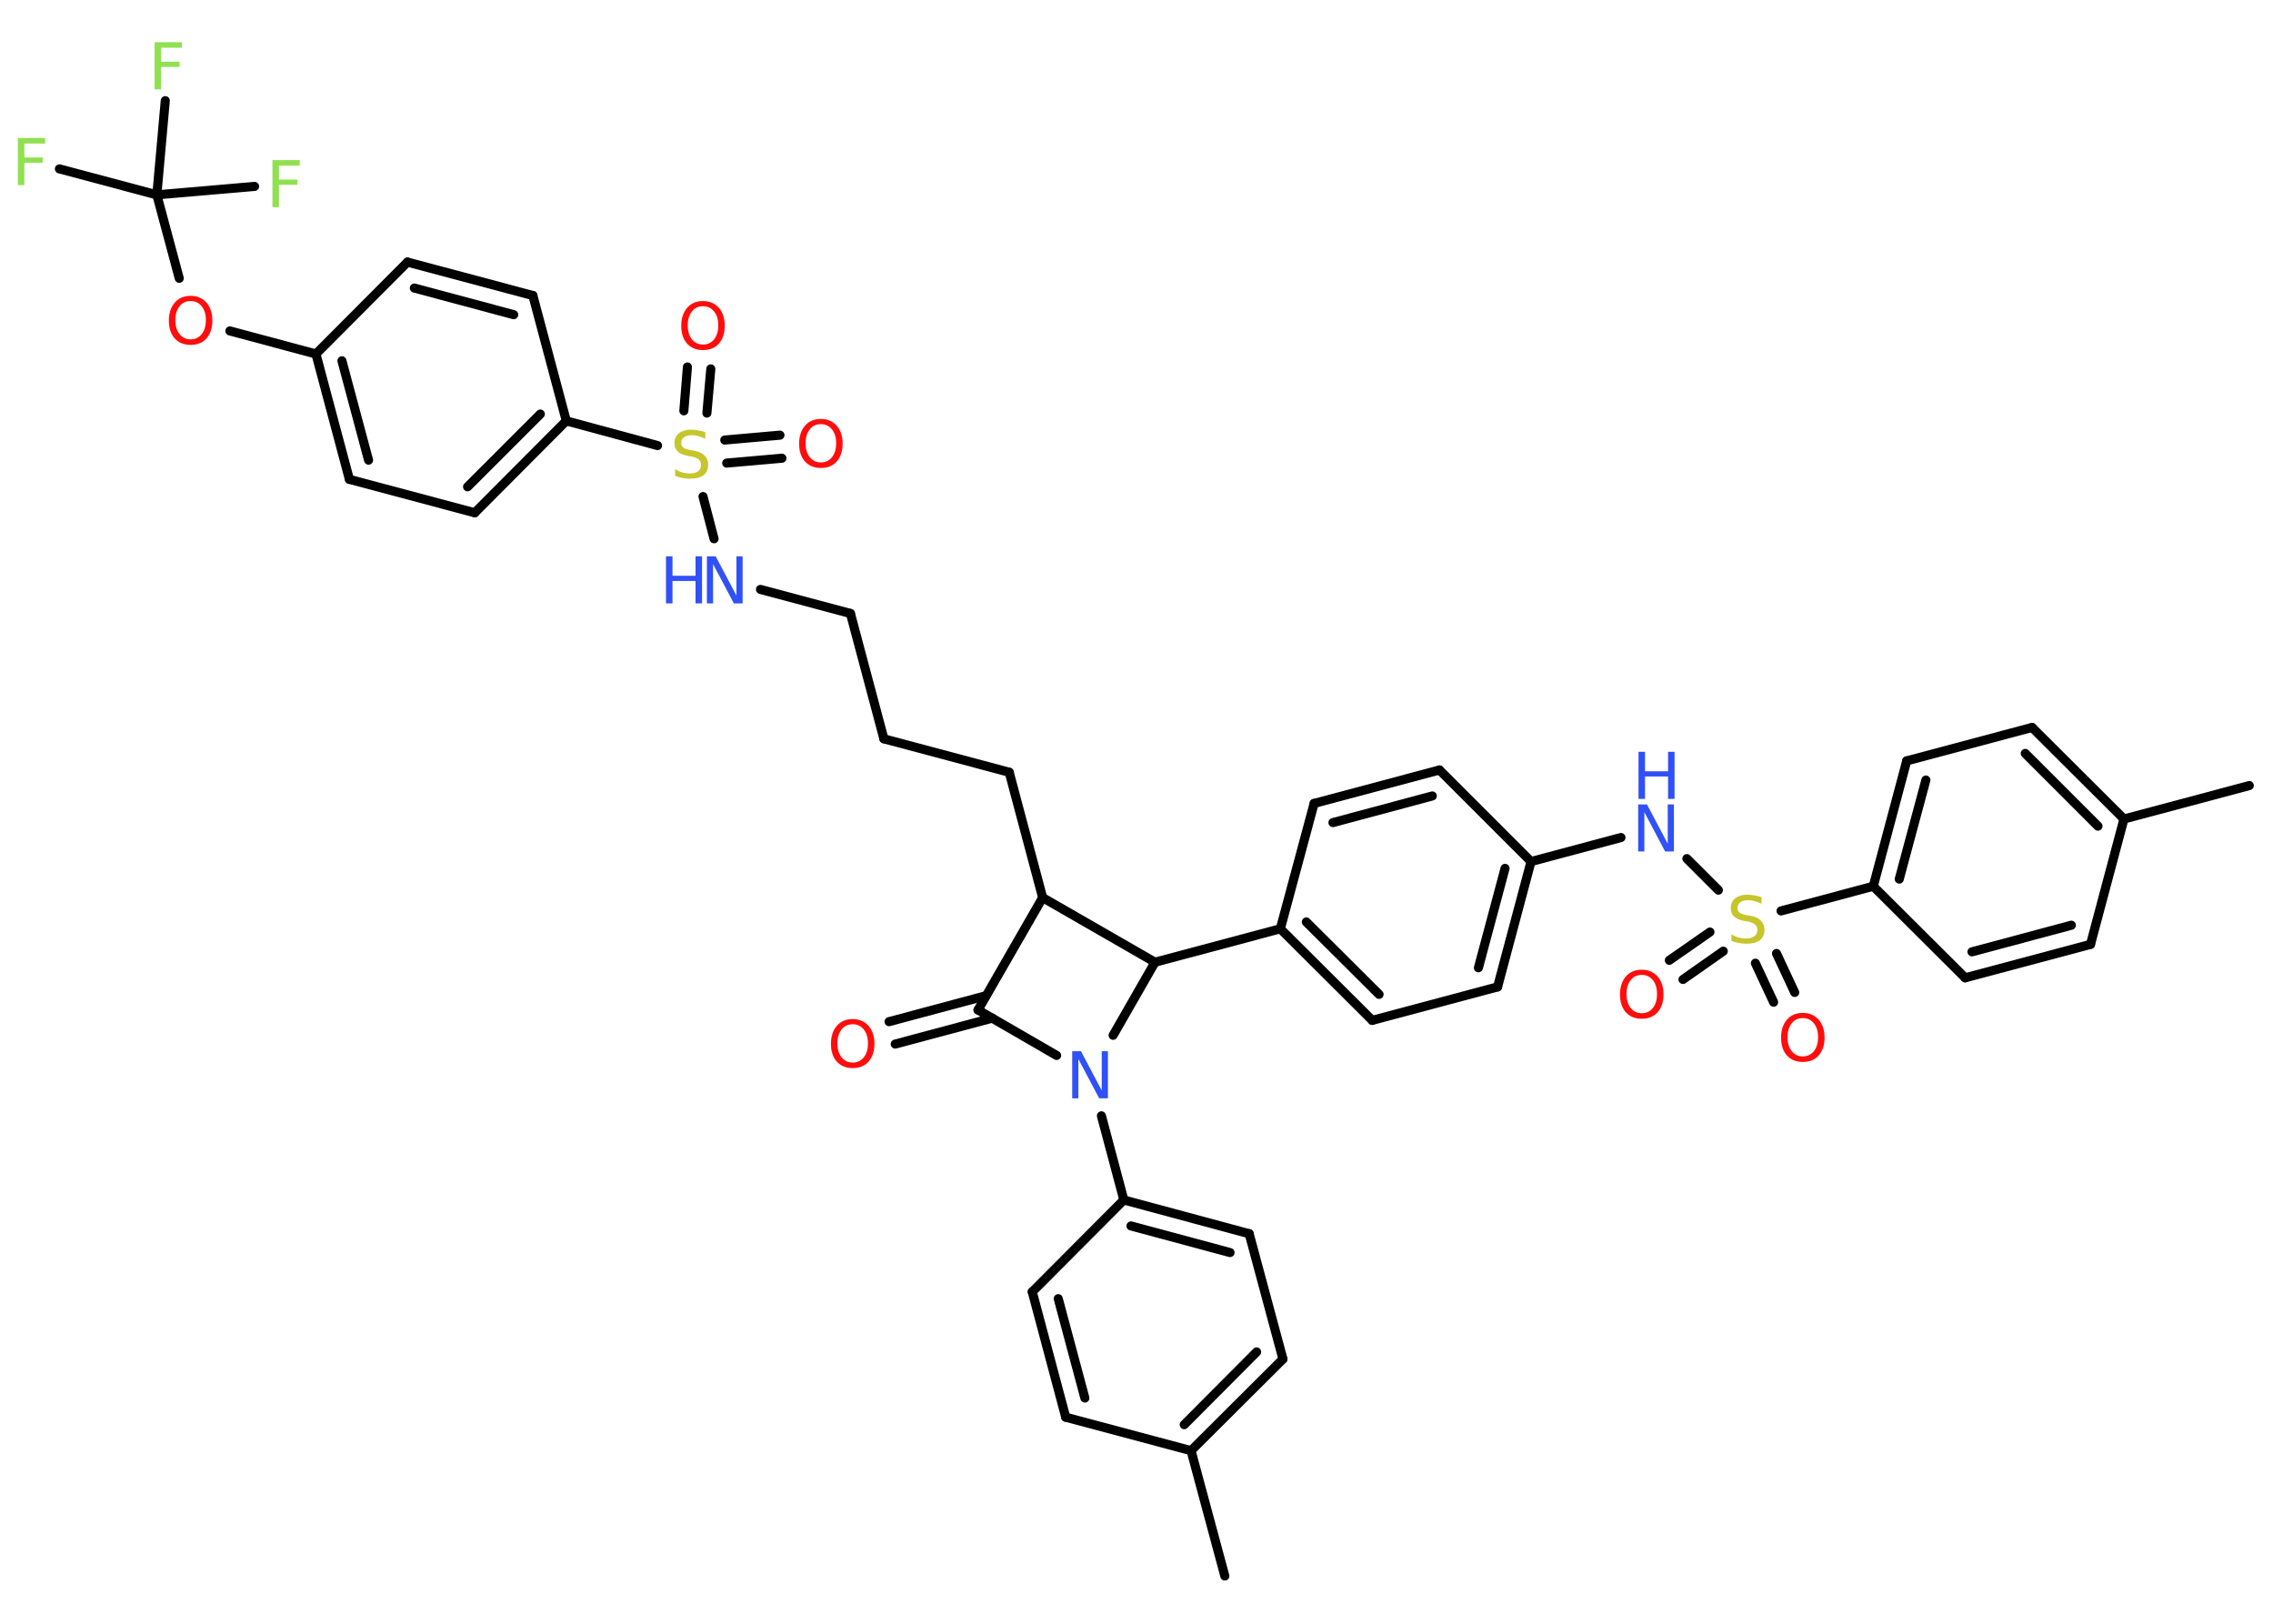 <?xml version='1.0' encoding='UTF-8'?>
<!DOCTYPE svg PUBLIC "-//W3C//DTD SVG 1.1//EN" "http://www.w3.org/Graphics/SVG/1.1/DTD/svg11.dtd">
<svg version='1.2' xmlns='http://www.w3.org/2000/svg' xmlns:xlink='http://www.w3.org/1999/xlink' width='70.0mm' height='50.0mm' viewBox='0 0 70.0 50.0'>
  <desc>Generated by the Chemistry Development Kit (http://github.com/cdk)</desc>
  <g stroke-linecap='round' stroke-linejoin='round' stroke='#000000' stroke-width='.28' fill='#FF0D0D'>
    <rect x='.0' y='.0' width='70.0' height='50.0' fill='#FFFFFF' stroke='none'/>
    <g id='mol1' class='mol'>
      <line id='mol1bnd1' class='bond' x1='37.72' y1='48.53' x2='36.68' y2='44.67'/>
      <g id='mol1bnd2' class='bond'>
        <line x1='36.68' y1='44.67' x2='39.51' y2='41.85'/>
        <line x1='36.47' y1='43.87' x2='38.7' y2='41.63'/>
      </g>
      <line id='mol1bnd3' class='bond' x1='39.51' y1='41.85' x2='38.47' y2='37.99'/>
      <g id='mol1bnd4' class='bond'>
        <line x1='38.47' y1='37.99' x2='34.61' y2='36.95'/>
        <line x1='37.88' y1='38.57' x2='34.83' y2='37.75'/>
      </g>
      <line id='mol1bnd5' class='bond' x1='34.61' y1='36.95' x2='33.92' y2='34.36'/>
      <line id='mol1bnd6' class='bond' x1='32.54' y1='32.5' x2='30.12' y2='31.1'/>
      <g id='mol1bnd7' class='bond'>
        <line x1='30.56' y1='31.35' x2='27.57' y2='32.15'/>
        <line x1='30.37' y1='30.66' x2='27.38' y2='31.46'/>
      </g>
      <line id='mol1bnd8' class='bond' x1='30.12' y1='31.1' x2='32.11' y2='27.64'/>
      <line id='mol1bnd9' class='bond' x1='32.11' y1='27.64' x2='31.08' y2='23.78'/>
      <line id='mol1bnd10' class='bond' x1='31.08' y1='23.78' x2='27.22' y2='22.75'/>
      <line id='mol1bnd11' class='bond' x1='27.22' y1='22.75' x2='26.19' y2='18.89'/>
      <line id='mol1bnd12' class='bond' x1='26.19' y1='18.89' x2='23.42' y2='18.15'/>
      <line id='mol1bnd13' class='bond' x1='21.99' y1='16.59' x2='21.65' y2='15.29'/>
      <g id='mol1bnd14' class='bond'>
        <line x1='22.32' y1='13.55' x2='24.02' y2='13.4'/>
        <line x1='22.38' y1='14.26' x2='24.08' y2='14.11'/>
      </g>
      <g id='mol1bnd15' class='bond'>
        <line x1='21.06' y1='12.65' x2='21.17' y2='11.3'/>
        <line x1='21.77' y1='12.72' x2='21.89' y2='11.36'/>
      </g>
      <line id='mol1bnd16' class='bond' x1='20.25' y1='13.72' x2='17.44' y2='12.96'/>
      <g id='mol1bnd17' class='bond'>
        <line x1='14.62' y1='15.79' x2='17.44' y2='12.96'/>
        <line x1='14.4' y1='14.99' x2='16.64' y2='12.75'/>
      </g>
      <line id='mol1bnd18' class='bond' x1='14.62' y1='15.79' x2='10.76' y2='14.76'/>
      <g id='mol1bnd19' class='bond'>
        <line x1='9.73' y1='10.9' x2='10.76' y2='14.76'/>
        <line x1='10.53' y1='11.11' x2='11.35' y2='14.17'/>
      </g>
      <line id='mol1bnd20' class='bond' x1='9.73' y1='10.9' x2='7.08' y2='10.19'/>
      <line id='mol1bnd21' class='bond' x1='5.52' y1='8.57' x2='4.83' y2='6.0'/>
      <line id='mol1bnd22' class='bond' x1='4.83' y1='6.0' x2='1.83' y2='5.2'/>
      <line id='mol1bnd23' class='bond' x1='4.83' y1='6.0' x2='7.84' y2='5.74'/>
      <line id='mol1bnd24' class='bond' x1='4.83' y1='6.0' x2='5.09' y2='3.1'/>
      <line id='mol1bnd25' class='bond' x1='9.73' y1='10.9' x2='12.55' y2='8.07'/>
      <g id='mol1bnd26' class='bond'>
        <line x1='16.41' y1='9.1' x2='12.55' y2='8.07'/>
        <line x1='15.82' y1='9.69' x2='12.76' y2='8.87'/>
      </g>
      <line id='mol1bnd27' class='bond' x1='17.44' y1='12.96' x2='16.41' y2='9.1'/>
      <line id='mol1bnd28' class='bond' x1='32.11' y1='27.64' x2='35.57' y2='29.63'/>
      <line id='mol1bnd29' class='bond' x1='34.28' y1='31.88' x2='35.57' y2='29.63'/>
      <line id='mol1bnd30' class='bond' x1='35.57' y1='29.63' x2='39.43' y2='28.6'/>
      <g id='mol1bnd31' class='bond'>
        <line x1='39.43' y1='28.6' x2='42.26' y2='31.42'/>
        <line x1='40.23' y1='28.39' x2='42.47' y2='30.62'/>
      </g>
      <line id='mol1bnd32' class='bond' x1='42.26' y1='31.42' x2='46.12' y2='30.39'/>
      <g id='mol1bnd33' class='bond'>
        <line x1='46.12' y1='30.39' x2='47.15' y2='26.53'/>
        <line x1='45.53' y1='29.8' x2='46.35' y2='26.74'/>
      </g>
      <line id='mol1bnd34' class='bond' x1='47.15' y1='26.53' x2='49.92' y2='25.79'/>
      <line id='mol1bnd35' class='bond' x1='51.95' y1='26.44' x2='52.92' y2='27.41'/>
      <g id='mol1bnd36' class='bond'>
        <line x1='53.07' y1='29.29' x2='51.83' y2='30.16'/>
        <line x1='52.66' y1='28.7' x2='51.41' y2='29.57'/>
      </g>
      <g id='mol1bnd37' class='bond'>
        <line x1='54.71' y1='29.36' x2='55.27' y2='30.56'/>
        <line x1='54.06' y1='29.66' x2='54.62' y2='30.86'/>
      </g>
      <line id='mol1bnd38' class='bond' x1='54.85' y1='28.05' x2='57.69' y2='27.29'/>
      <g id='mol1bnd39' class='bond'>
        <line x1='58.72' y1='23.43' x2='57.69' y2='27.29'/>
        <line x1='59.31' y1='24.02' x2='58.49' y2='27.07'/>
      </g>
      <line id='mol1bnd40' class='bond' x1='58.72' y1='23.43' x2='62.58' y2='22.4'/>
      <g id='mol1bnd41' class='bond'>
        <line x1='65.41' y1='25.22' x2='62.58' y2='22.4'/>
        <line x1='64.61' y1='25.44' x2='62.37' y2='23.2'/>
      </g>
      <line id='mol1bnd42' class='bond' x1='65.41' y1='25.22' x2='69.27' y2='24.19'/>
      <line id='mol1bnd43' class='bond' x1='65.41' y1='25.22' x2='64.38' y2='29.08'/>
      <g id='mol1bnd44' class='bond'>
        <line x1='60.52' y1='30.11' x2='64.38' y2='29.08'/>
        <line x1='60.73' y1='29.31' x2='63.79' y2='28.49'/>
      </g>
      <line id='mol1bnd45' class='bond' x1='57.69' y1='27.29' x2='60.52' y2='30.11'/>
      <line id='mol1bnd46' class='bond' x1='47.15' y1='26.53' x2='44.33' y2='23.71'/>
      <g id='mol1bnd47' class='bond'>
        <line x1='44.33' y1='23.71' x2='40.47' y2='24.74'/>
        <line x1='44.11' y1='24.51' x2='41.05' y2='25.33'/>
      </g>
      <line id='mol1bnd48' class='bond' x1='39.43' y1='28.6' x2='40.47' y2='24.74'/>
      <line id='mol1bnd49' class='bond' x1='34.61' y1='36.95' x2='31.79' y2='39.78'/>
      <g id='mol1bnd50' class='bond'>
        <line x1='31.79' y1='39.78' x2='32.82' y2='43.64'/>
        <line x1='32.59' y1='39.99' x2='33.41' y2='43.05'/>
      </g>
      <line id='mol1bnd51' class='bond' x1='36.68' y1='44.67' x2='32.82' y2='43.64'/>
      <path id='mol1atm6' class='atom' d='M33.03 32.37h.26l.64 1.21v-1.21h.19v1.45h-.27l-.64 -1.21v1.21h-.19v-1.45z' stroke='none' fill='#3050F8'/>
      <path id='mol1atm8' class='atom' d='M26.26 31.54q-.22 .0 -.34 .16q-.13 .16 -.13 .43q.0 .27 .13 .43q.13 .16 .34 .16q.21 .0 .34 -.16q.13 -.16 .13 -.43q.0 -.27 -.13 -.43q-.13 -.16 -.34 -.16zM26.26 31.38q.3 .0 .49 .21q.18 .21 .18 .55q.0 .34 -.18 .55q-.18 .2 -.49 .2q-.31 .0 -.49 -.2q-.18 -.2 -.18 -.55q.0 -.34 .18 -.55q.18 -.21 .49 -.21z' stroke='none'/>
      <g id='mol1atm13' class='atom'>
        <path d='M21.78 17.13h.26l.64 1.21v-1.21h.19v1.45h-.27l-.64 -1.21v1.21h-.19v-1.45z' stroke='none' fill='#3050F8'/>
        <path d='M20.51 17.13h.2v.6h.71v-.6h.2v1.45h-.2v-.69h-.71v.69h-.2v-1.45z' stroke='none' fill='#3050F8'/>
      </g>
      <path id='mol1atm14' class='atom' d='M21.72 13.32v.19q-.11 -.05 -.21 -.08q-.1 -.03 -.19 -.03q-.16 .0 -.25 .06q-.09 .06 -.09 .18q.0 .1 .06 .14q.06 .05 .22 .08l.12 .02q.22 .04 .32 .15q.11 .11 .11 .28q.0 .21 -.14 .32q-.14 .11 -.42 .11q-.1 .0 -.22 -.02q-.12 -.02 -.24 -.07v-.2q.12 .07 .23 .1q.11 .03 .22 .03q.17 .0 .26 -.07q.09 -.07 .09 -.19q.0 -.11 -.07 -.17q-.07 -.06 -.21 -.09l-.12 -.02q-.22 -.04 -.32 -.14q-.1 -.09 -.1 -.26q.0 -.19 .14 -.3q.14 -.11 .37 -.11q.1 .0 .21 .02q.11 .02 .22 .05z' stroke='none' fill='#C6C62C'/>
      <path id='mol1atm15' class='atom' d='M25.28 13.06q-.22 .0 -.34 .16q-.13 .16 -.13 .43q.0 .27 .13 .43q.13 .16 .34 .16q.21 .0 .34 -.16q.13 -.16 .13 -.43q.0 -.27 -.13 -.43q-.13 -.16 -.34 -.16zM25.28 12.9q.3 .0 .49 .21q.18 .21 .18 .55q.0 .34 -.18 .55q-.18 .2 -.49 .2q-.31 .0 -.49 -.2q-.18 -.2 -.18 -.55q.0 -.34 .18 -.55q.18 -.21 .49 -.21z' stroke='none'/>
      <path id='mol1atm16' class='atom' d='M21.65 9.43q-.22 .0 -.34 .16q-.13 .16 -.13 .43q.0 .27 .13 .43q.13 .16 .34 .16q.21 .0 .34 -.16q.13 -.16 .13 -.43q.0 -.27 -.13 -.43q-.13 -.16 -.34 -.16zM21.65 9.27q.3 .0 .49 .21q.18 .21 .18 .55q.0 .34 -.18 .55q-.18 .2 -.49 .2q-.31 .0 -.49 -.2q-.18 -.2 -.18 -.55q.0 -.34 .18 -.55q.18 -.21 .49 -.21z' stroke='none'/>
      <path id='mol1atm21' class='atom' d='M5.87 9.27q-.22 .0 -.34 .16q-.13 .16 -.13 .43q.0 .27 .13 .43q.13 .16 .34 .16q.21 .0 .34 -.16q.13 -.16 .13 -.43q.0 -.27 -.13 -.43q-.13 -.16 -.34 -.16zM5.87 9.11q.3 .0 .49 .21q.18 .21 .18 .55q.0 .34 -.18 .55q-.18 .2 -.49 .2q-.31 .0 -.49 -.2q-.18 -.2 -.18 -.55q.0 -.34 .18 -.55q.18 -.21 .49 -.21z' stroke='none'/>
      <path id='mol1atm23' class='atom' d='M.56 4.25h.83v.17h-.64v.43h.57v.16h-.57v.69h-.2v-1.45z' stroke='none' fill='#90E050'/>
      <path id='mol1atm24' class='atom' d='M8.4 4.93h.83v.17h-.64v.43h.57v.16h-.57v.69h-.2v-1.45z' stroke='none' fill='#90E050'/>
      <path id='mol1atm25' class='atom' d='M4.77 1.3h.83v.17h-.64v.43h.57v.16h-.57v.69h-.2v-1.45z' stroke='none' fill='#90E050'/>
      <g id='mol1atm33' class='atom'>
        <path d='M50.46 24.77h.26l.64 1.21v-1.21h.19v1.45h-.27l-.64 -1.21v1.21h-.19v-1.45z' stroke='none' fill='#3050F8'/>
        <path d='M50.46 23.15h.2v.6h.71v-.6h.2v1.45h-.2v-.69h-.71v.69h-.2v-1.45z' stroke='none' fill='#3050F8'/>
      </g>
      <path id='mol1atm34' class='atom' d='M54.25 27.64v.19q-.11 -.05 -.21 -.08q-.1 -.03 -.19 -.03q-.16 .0 -.25 .06q-.09 .06 -.09 .18q.0 .1 .06 .14q.06 .05 .22 .08l.12 .02q.22 .04 .32 .15q.11 .11 .11 .28q.0 .21 -.14 .32q-.14 .11 -.42 .11q-.1 .0 -.22 -.02q-.12 -.02 -.24 -.07v-.2q.12 .07 .23 .1q.11 .03 .22 .03q.17 .0 .26 -.07q.09 -.07 .09 -.19q.0 -.11 -.07 -.17q-.07 -.06 -.21 -.09l-.12 -.02q-.22 -.04 -.32 -.14q-.1 -.09 -.1 -.26q.0 -.19 .14 -.3q.14 -.11 .37 -.11q.1 .0 .21 .02q.11 .02 .22 .05z' stroke='none' fill='#C6C62C'/>
      <path id='mol1atm35' class='atom' d='M50.56 30.02q-.22 .0 -.34 .16q-.13 .16 -.13 .43q.0 .27 .13 .43q.13 .16 .34 .16q.21 .0 .34 -.16q.13 -.16 .13 -.43q.0 -.27 -.13 -.43q-.13 -.16 -.34 -.16zM50.56 29.86q.3 .0 .49 .21q.18 .21 .18 .55q.0 .34 -.18 .55q-.18 .2 -.49 .2q-.31 .0 -.49 -.2q-.18 -.2 -.18 -.55q.0 -.34 .18 -.55q.18 -.21 .49 -.21z' stroke='none'/>
      <path id='mol1atm36' class='atom' d='M55.52 31.35q-.22 .0 -.34 .16q-.13 .16 -.13 .43q.0 .27 .13 .43q.13 .16 .34 .16q.21 .0 .34 -.16q.13 -.16 .13 -.43q.0 -.27 -.13 -.43q-.13 -.16 -.34 -.16zM55.52 31.19q.3 .0 .49 .21q.18 .21 .18 .55q.0 .34 -.18 .55q-.18 .2 -.49 .2q-.31 .0 -.49 -.2q-.18 -.2 -.18 -.55q.0 -.34 .18 -.55q.18 -.21 .49 -.21z' stroke='none'/>
    </g>
  </g>
</svg>
